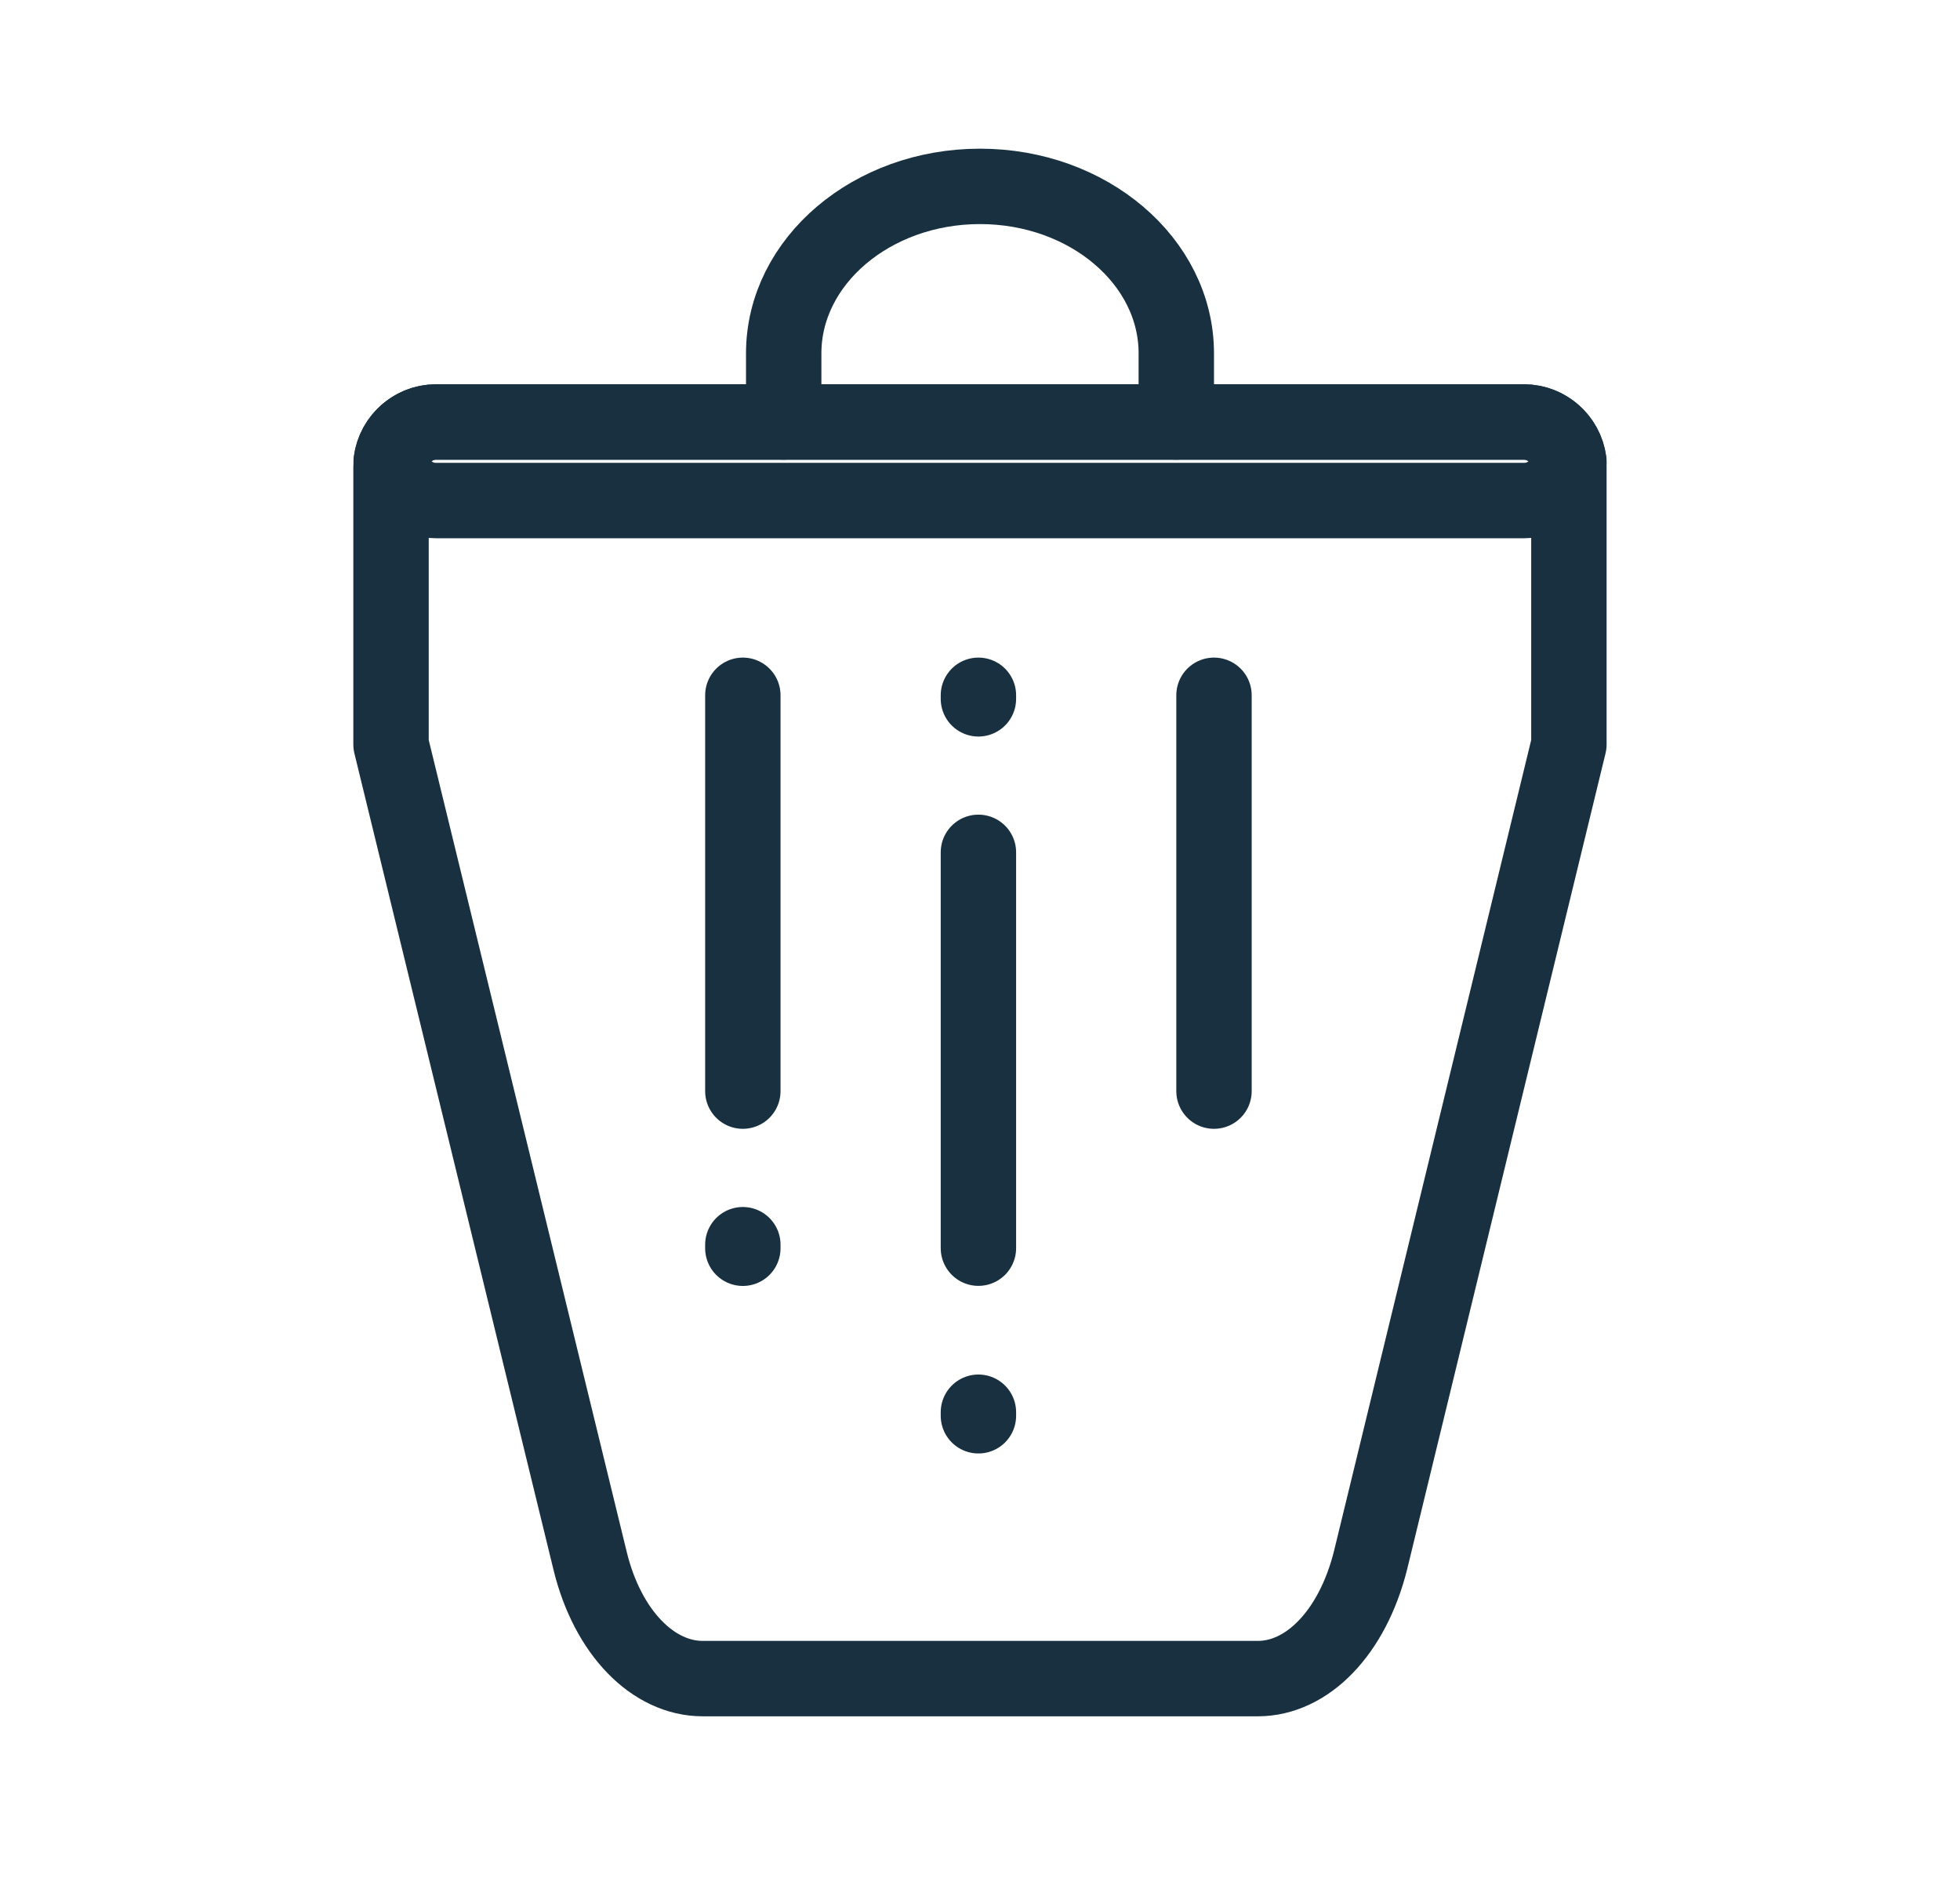 <svg fill="none" height="25" viewBox="0 0 26 25" width="26" xmlns="http://www.w3.org/2000/svg"><g stroke="#18303f" stroke-linecap="round" stroke-linejoin="round"><path d="m20.213 5.597h-1.841-3.24-4.265-3.24-1.841c-.33 0-.599.267-.599.594v.749 2.934l2.64 10.824c.234.964.842 1.566 1.494 1.566h7.365c.651 0 1.251-.602 1.494-1.566l2.632-10.824v-2.943-.749c0-.318-.269-.585-.599-.585z"/><path d="m20.221 5.597h-1.843-3.243-4.269-3.243-1.843c-.296 0-.548.225-.591.521.043.296.296.521.591.521h1.843 3.243 4.269 3.243 1.843c.296 0 .548-.225.591-.521-.043-.296-.296-.521-.591-.521z"/><path d="m10.396 5.597v-.91c0-1.222 1.17-2.215 2.604-2.215s2.604.992 2.604 2.215v.91"/><path d="m9.854 9.222v5.25"/><path d="m12.979 11.305v5.25"/><path d="m12.979 9.222v.047"/><path d="m9.854 16.509v.047"/><path d="m12.979 18.731v.047"/><path d="m16.104 9.222v5.25"/></g></svg>